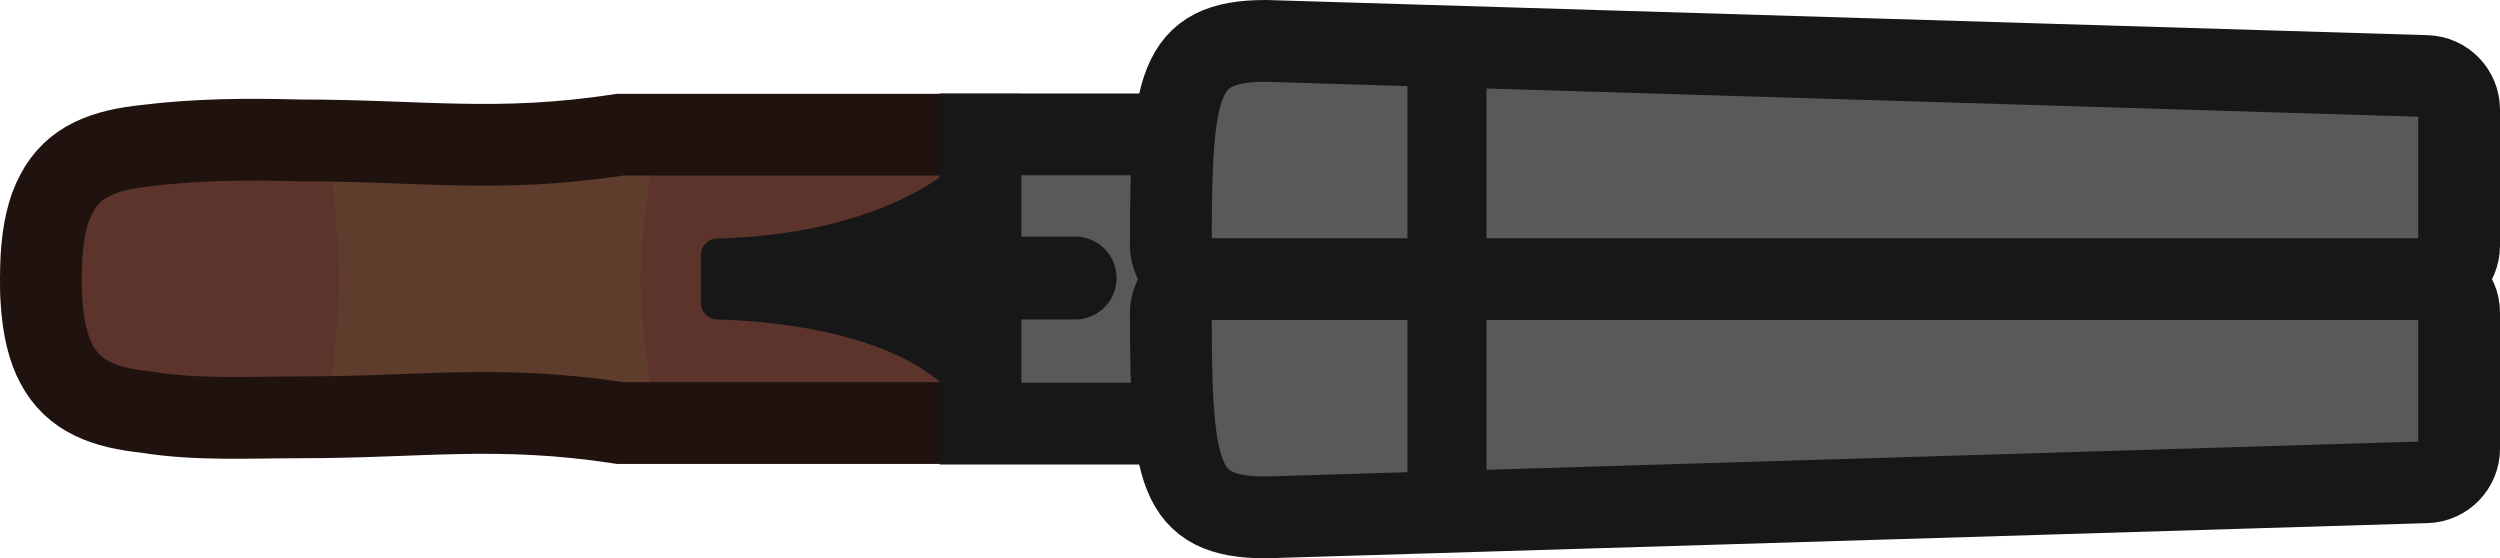 <svg xmlns="http://www.w3.org/2000/svg" id="svg15" width="91.71" height="20.48" viewBox="0 0 91.71 20.48"><defs><style>.cls-1{fill:#171717}.cls-4{fill:#595959;stroke:#171717;stroke-width:3px}</style></defs><path id="path15" d="M22.76 4.94c-4.52.69-7.27.21-11.79.21-1.88-.05-3.73-.04-5.59.19-1.54.16-2.68.56-3.31 1.77-.31.57-.49 1.33-.55 2.34-.01.24-.02.78-.02.78s0 .54.02.78c.06 1.02.25 1.78.55 2.34.63 1.2 1.77 1.61 3.31 1.77 1.85.3 3.72.19 5.59.19 4.52 0 7.27-.48 11.79.21h13.21V4.94z" style="fill:#5c342b"/><path id="path2" d="M11.97 4.96h12.08s-.55 3.52-.55 5.33.55 5.22.55 5.22H11.97s.49-3.52.47-5.33c.02-1.76-.47-5.22-.47-5.22" style="fill:#5e3d2c"/><path id="path10" d="M22.76 4.94c-4.52.69-7.27.21-11.79.21-1.88-.05-3.73-.04-5.59.19-1.54.16-2.68.56-3.31 1.77-.31.57-.49 1.33-.55 2.34-.01.24-.02.49-.02.76v.04c0 .27 0 .52.02.76.06 1.02.25 1.78.55 2.34.63 1.2 1.77 1.61 3.31 1.77 1.85.3 3.72.19 5.59.19 4.52 0 7.27-.48 11.79.21h13.21V4.94z" style="stroke-width:3px;fill:none;stroke:#1f120f"/><path id="rect3" d="M35.97 4.93h8.99v10.61h-8.99z" class="cls-4"/><g id="g5"><path id="path7" d="M44.18 10.24h44.8c.68 0 1.23.55 1.23 1.23v4.99c0 .66-.53 1.21-1.19 1.23l-42.59 1.29c-3.26 0-3.47-1.64-3.48-7.5 0-.68.55-1.24 1.23-1.24Z" class="cls-4"/><path id="path5" d="M44.18 10.24h44.8c.68 0 1.23-.55 1.23-1.23V4.02c0-.66-.53-1.21-1.19-1.23L46.43 1.5c-3.26 0-3.47 1.64-3.48 7.5 0 .68.55 1.24 1.23 1.24Z" class="cls-4"/></g><path d="M51.63 2.62h2.9v15.55h-2.9zm-15.5 6.06h3.31a1.52 1.52 0 1 1 0 3.04h-3.31a1.52 1.52 0 1 1 0-3.04" class="cls-1"/><path d="M34.61 6.39s-2.54 2.21-8.29 2.36c-.34 0-.61.28-.61.61v1.74c0 .33.26.61.6.62 1.59.04 5.97.33 8.3 2.4z" class="cls-1"/></svg>